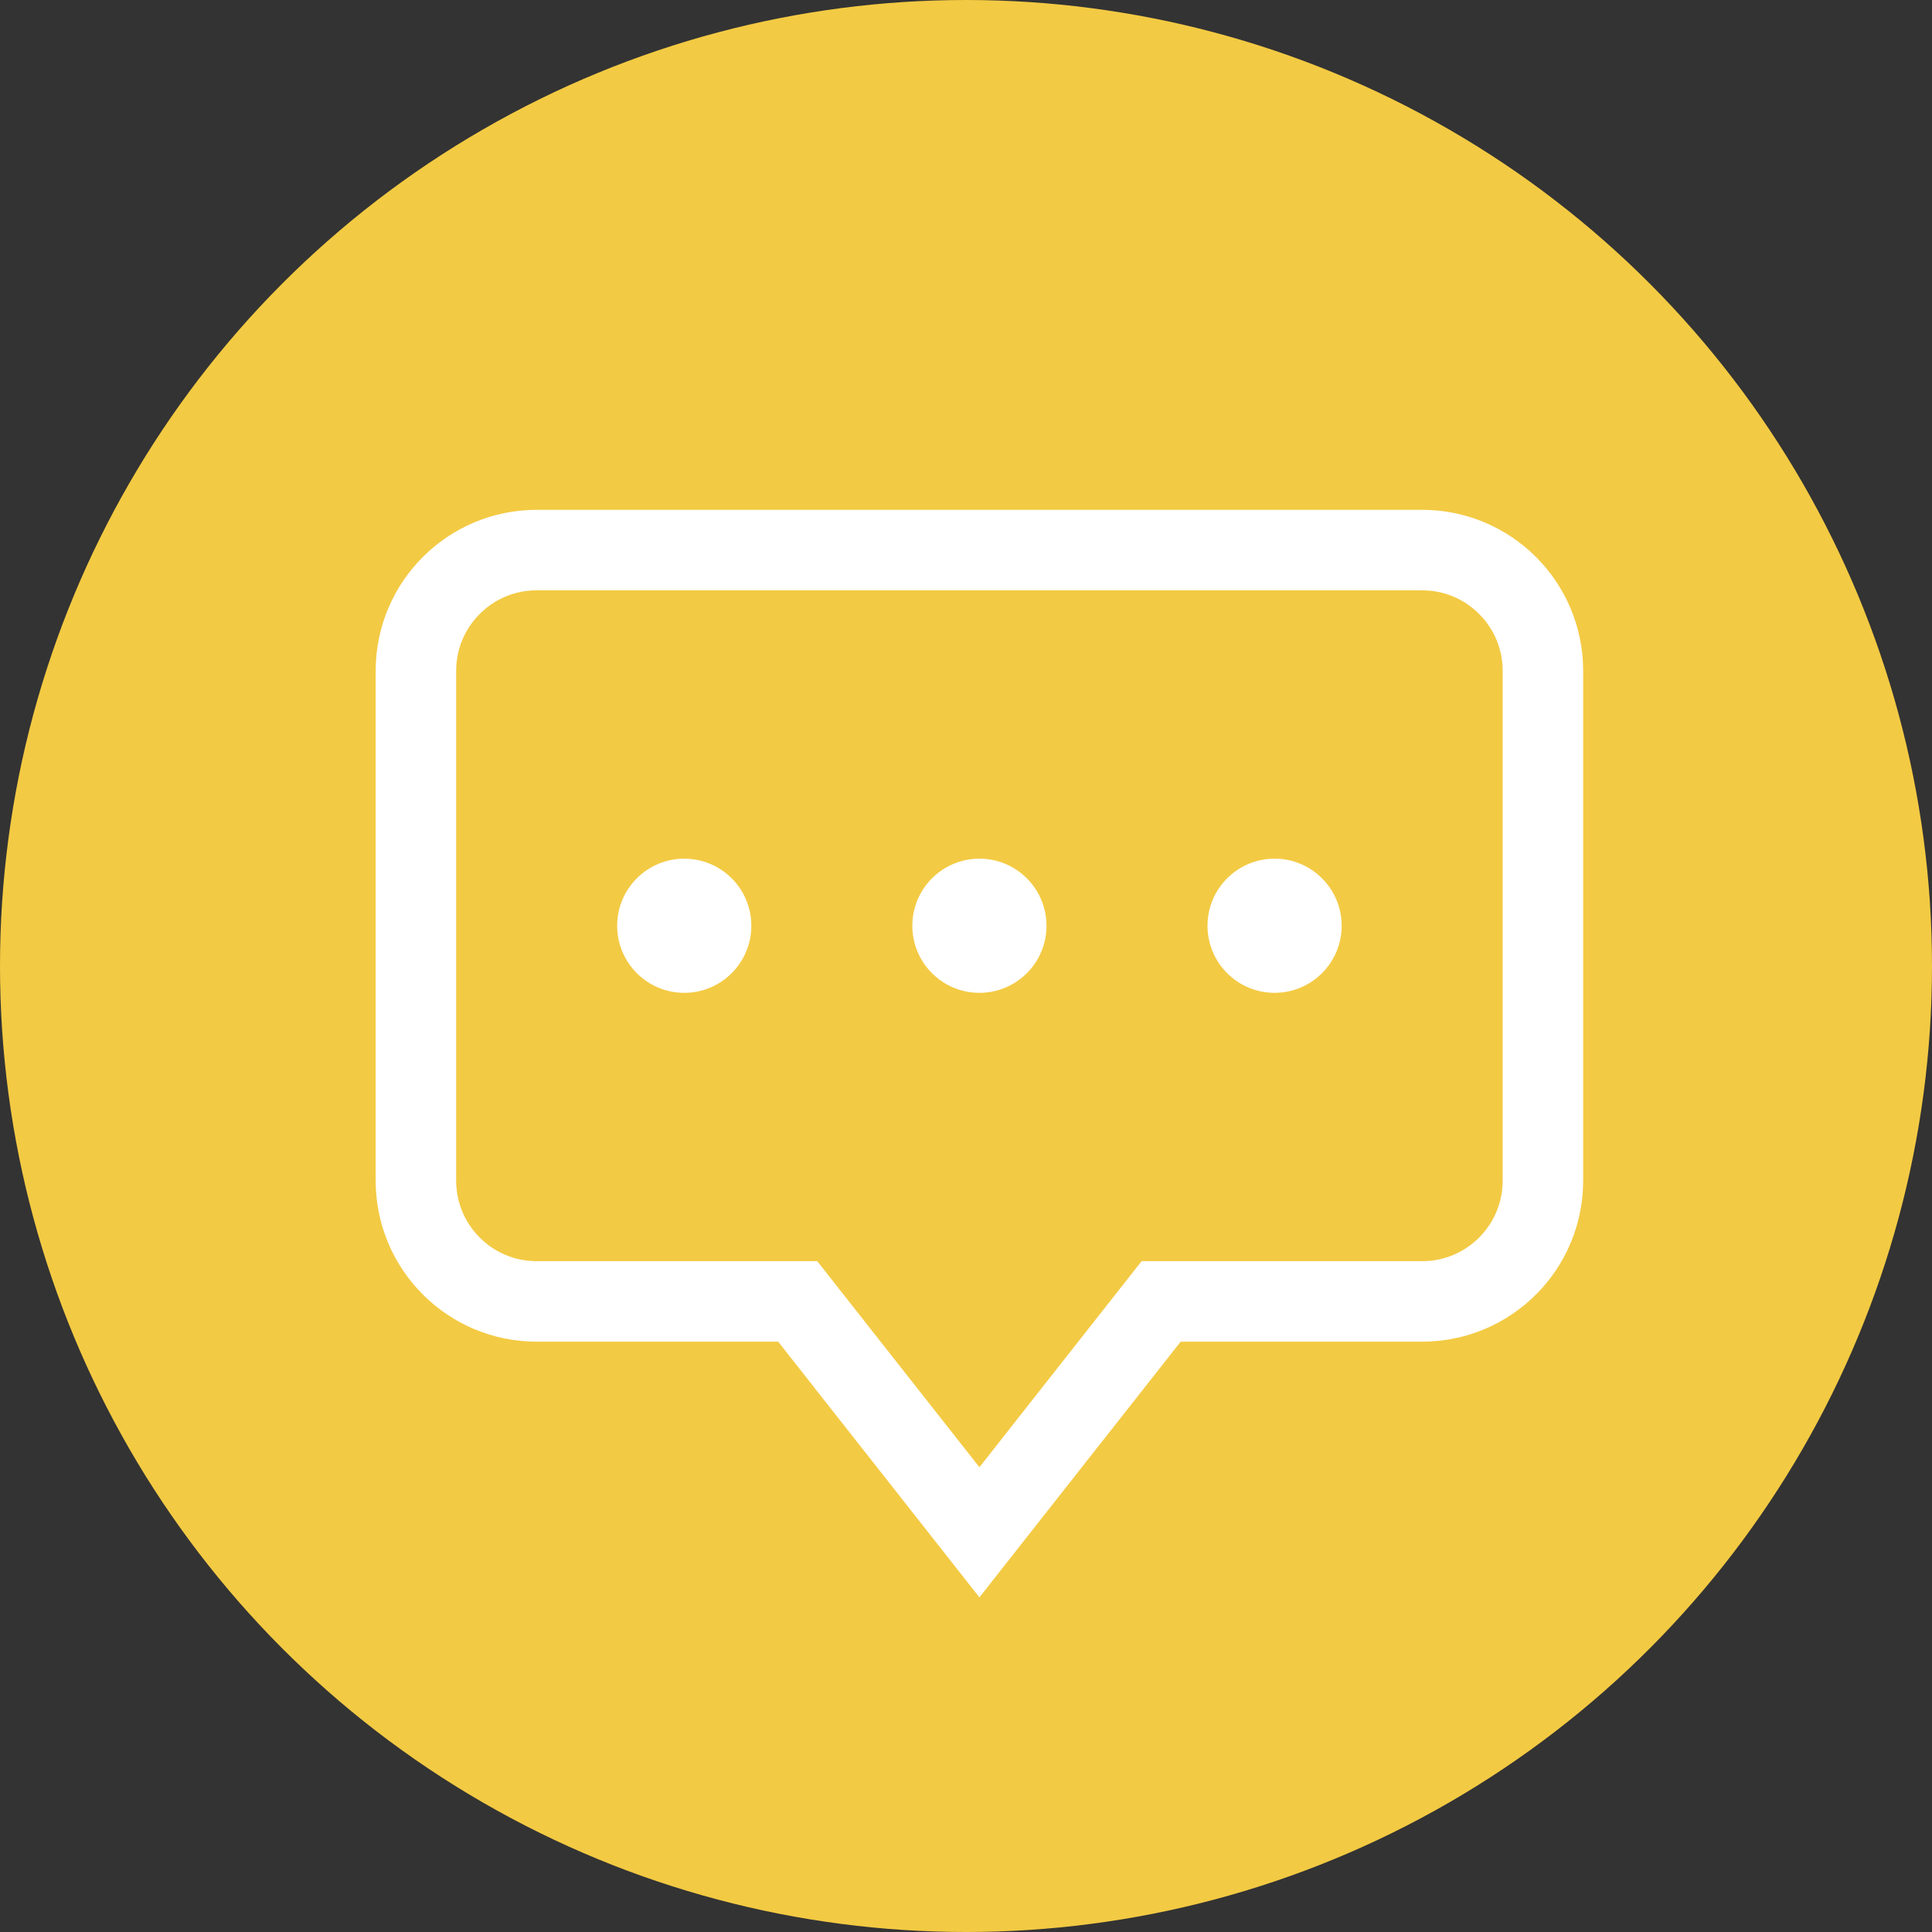 <?xml version="1.0" encoding="UTF-8"?>
<svg width="72px" height="72px" viewBox="0 0 72 72" version="1.1" xmlns="http://www.w3.org/2000/svg" xmlns:xlink="http://www.w3.org/1999/xlink">
    <rect x="0" y="0" width="72" height="72" fill="#333333" stroke="none"/>
    <!-- Generator: Sketch 52.3 (67297) - http://www.bohemiancoding.com/sketch -->
    <title>订单信息 copy 3</title>
    <desc>Created with Sketch.</desc>
    <g id="Page-1" stroke="none" stroke-width="1" fill="none" fill-rule="evenodd">
        <g id="订单详情-待收货" transform="translate(-108, -1470)" fill-rule="nonzero">
            <g id="Group" transform="translate(48, 1006)">
                <g id="分组-7" transform="translate(60, 464)">
                    <g id="订单信息-copy-3">
                        <g id="买家留言">
                            <circle id="椭圆形-copy-5" fill="#F3CA43" cx="36" cy="36" r="36"></circle>
                            <path d="M36.5,57.104 L43.272,48.5 L53,48.5 C55.485,48.5 57.5,46.485 57.5,44 L57.5,25 C57.5,22.515 55.485,20.5 53,20.5 L20,20.5 C17.515,20.5 15.5,22.515 15.5,25 L15.5,44 C15.5,46.485 17.515,48.5 20,48.5 L29.728,48.5 L36.5,57.104 Z" id="矩形" stroke="#FFFFFF" stroke-width="3"></path>
                            <circle id="椭圆形" fill="#FFFFFF" cx="25.5" cy="34.5" r="2.5"></circle>
                            <circle id="椭圆形-copy" fill="#FFFFFF" cx="36.5" cy="34.5" r="2.5"></circle>
                            <circle id="椭圆形-copy-2" fill="#FFFFFF" cx="47.5" cy="34.5" r="2.5"></circle>
                        </g>
                    </g>
                </g>
            </g>
        </g>
    </g>
</svg>
